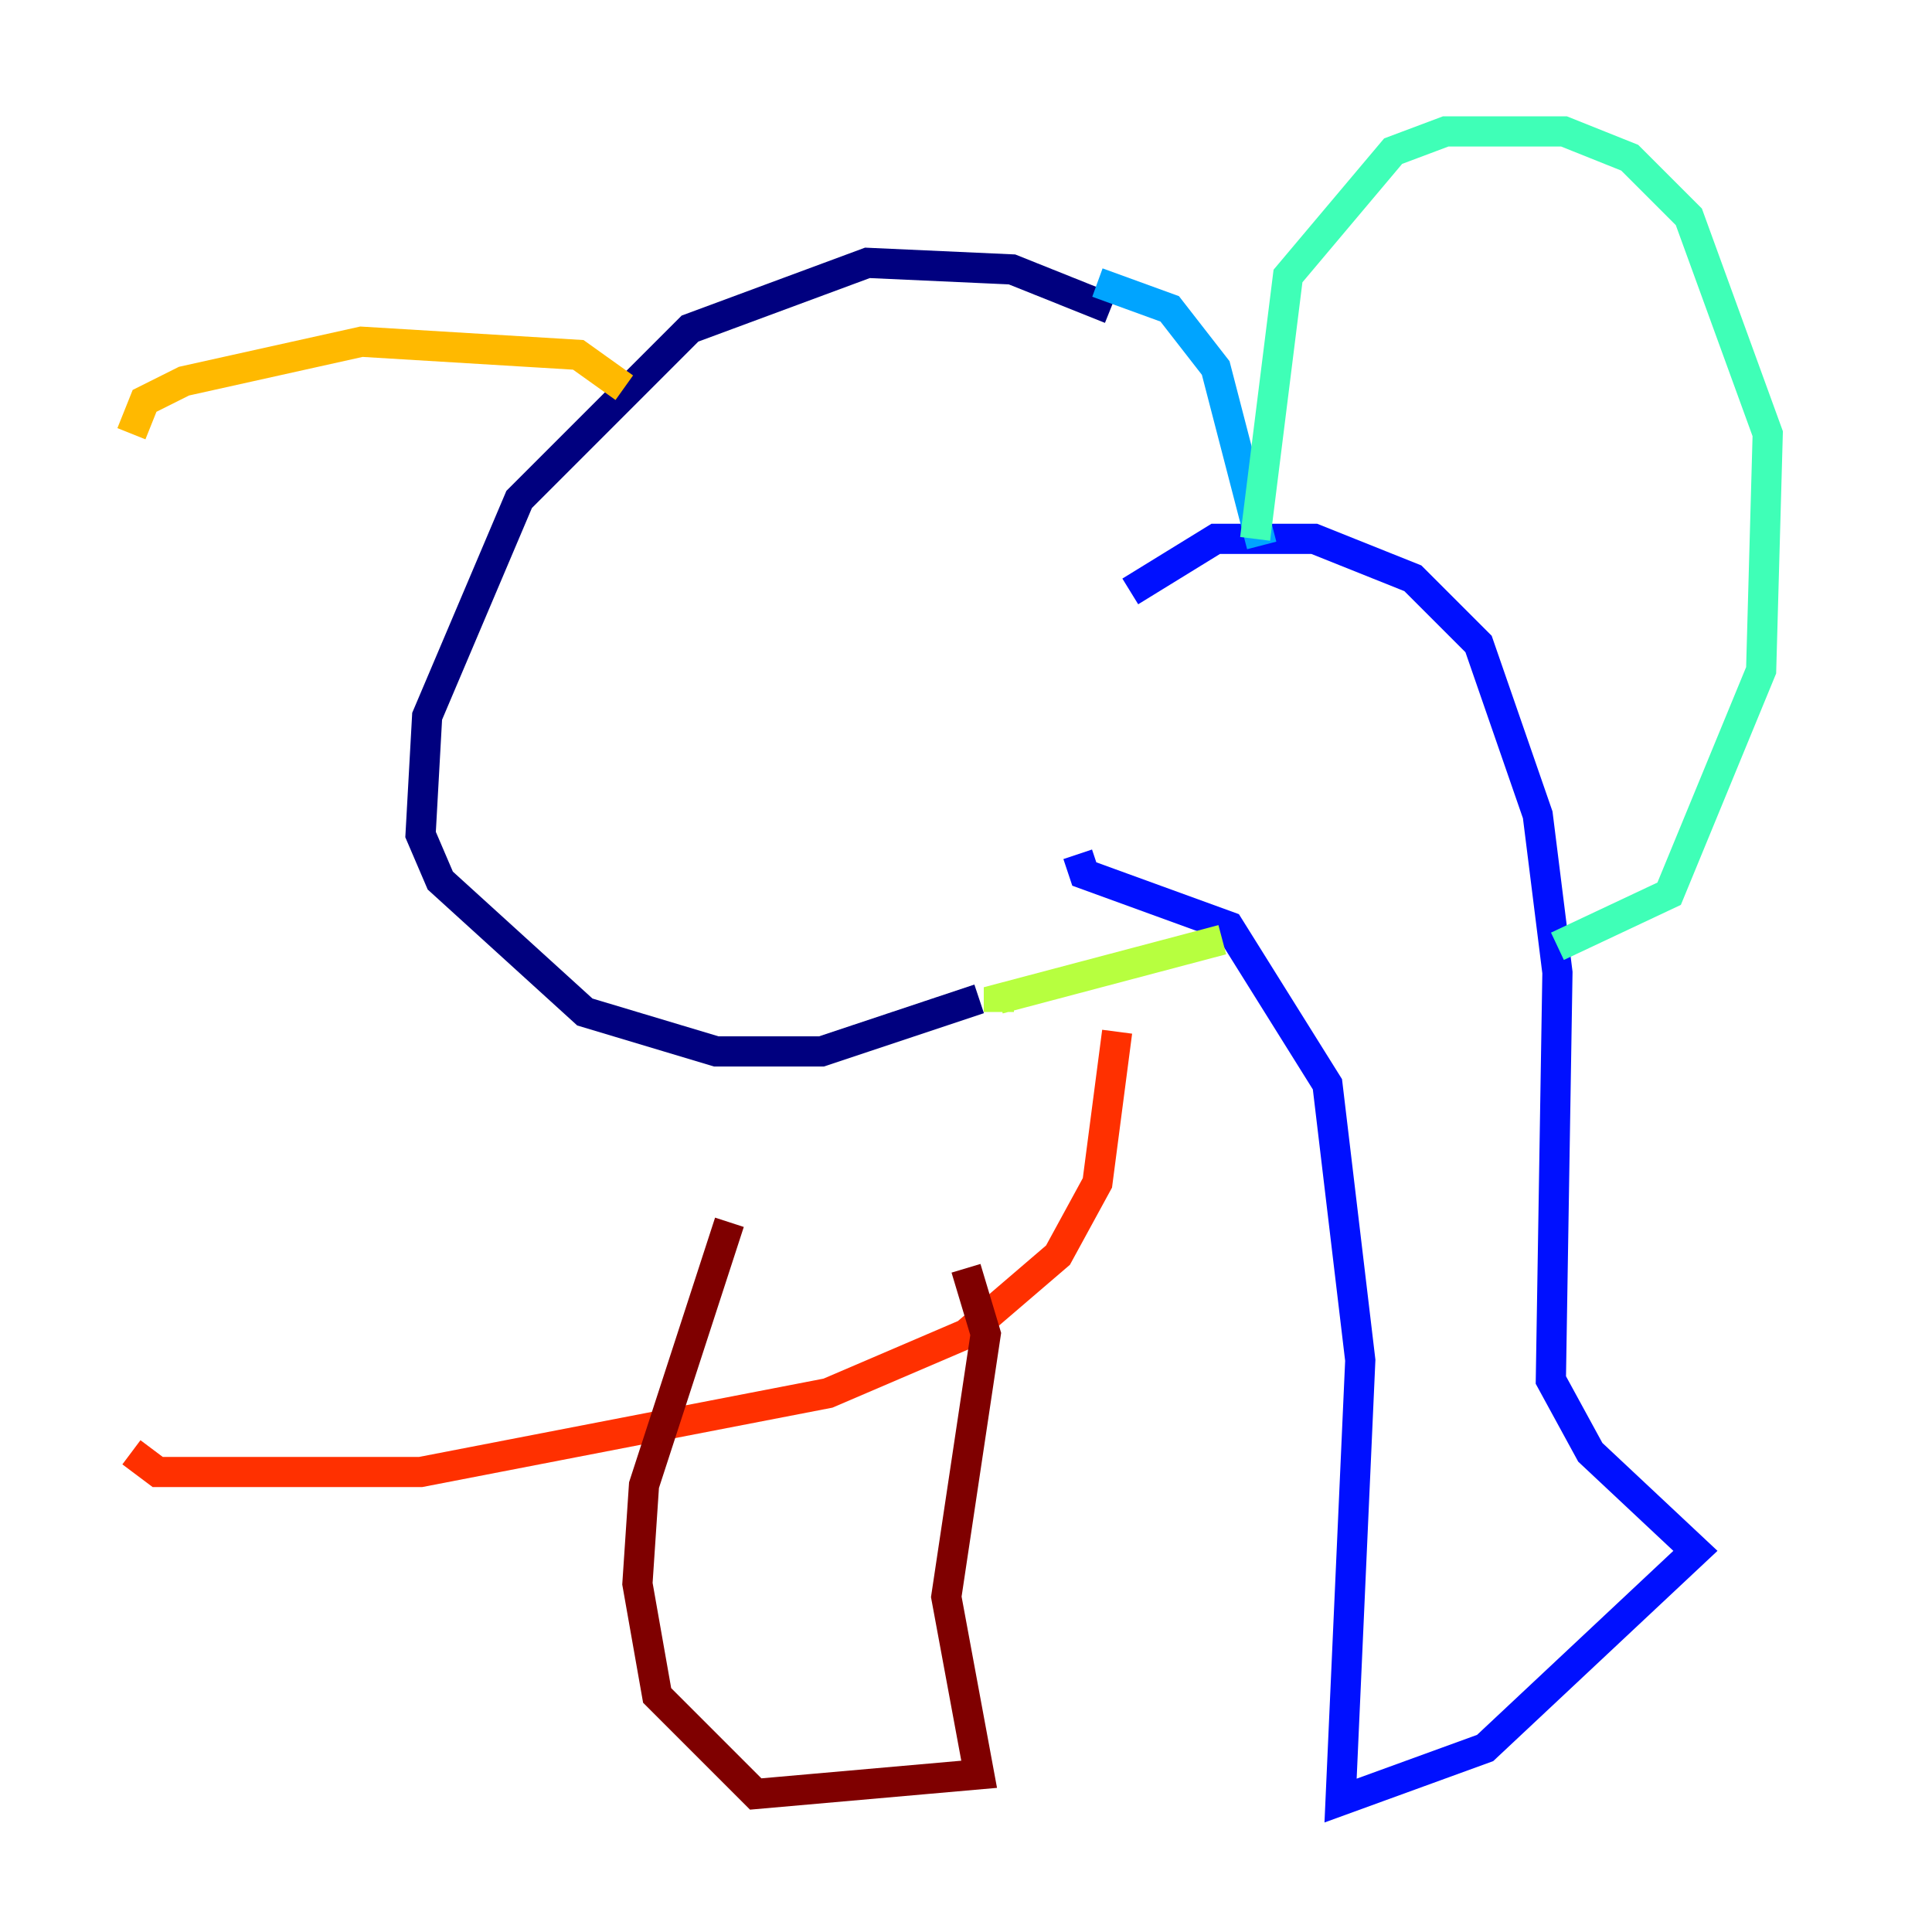 <?xml version="1.0" encoding="utf-8" ?>
<svg baseProfile="tiny" height="128" version="1.2" viewBox="0,0,128,128" width="128" xmlns="http://www.w3.org/2000/svg" xmlns:ev="http://www.w3.org/2001/xml-events" xmlns:xlink="http://www.w3.org/1999/xlink"><defs /><polyline fill="none" points="73.578,20.463 67.048,17.85 57.469,17.415 45.714,21.769 34.395,33.088 28.299,47.456 27.864,55.292 29.17,58.34 38.748,67.048 47.456,69.66 54.422,69.66 64.871,66.177" stroke="#00007f" stroke-width="2" /><polyline fill="none" points="74.884,39.184 80.544,35.701 87.075,35.701 93.605,38.313 97.959,42.667 101.878,53.986 103.184,64.435 102.748,91.429 105.361,96.218 112.326,102.748 98.395,115.809 88.816,119.293 90.122,90.122 87.946,71.837 81.415,61.388 71.837,57.905 71.401,56.599" stroke="#0010ff" stroke-width="2" /><polyline fill="none" points="72.707,18.721 77.497,20.463 80.544,24.381 83.592,36.136" stroke="#00a4ff" stroke-width="2" /><polyline fill="none" points="83.156,35.701 85.333,18.286 92.299,10.014 95.782,8.707 103.619,8.707 107.973,10.449 111.891,14.367 117.116,28.735 116.68,44.408 110.585,59.211 103.184,62.694" stroke="#3fffb7" stroke-width="2" /><polyline fill="none" points="66.177,67.048 66.177,66.177 80.98,62.258" stroke="#b7ff3f" stroke-width="2" /><polyline fill="none" points="41.361,25.687 38.313,23.51 23.946,22.64 12.191,25.252 9.578,26.558 8.707,28.735" stroke="#ffb900" stroke-width="2" /><polyline fill="none" points="74.014,68.354 72.707,78.367 70.095,83.156 64.0,88.381 54.857,92.299 27.864,97.524 10.449,97.524 8.707,96.218" stroke="#ff3000" stroke-width="2" /><polyline fill="none" points="48.327,80.98 42.667,98.395 42.231,104.925 43.537,112.326 50.068,118.857 64.871,117.551 62.694,105.796 65.306,88.381 64.0,84.027" stroke="#7f0000" stroke-width="2" /></svg>